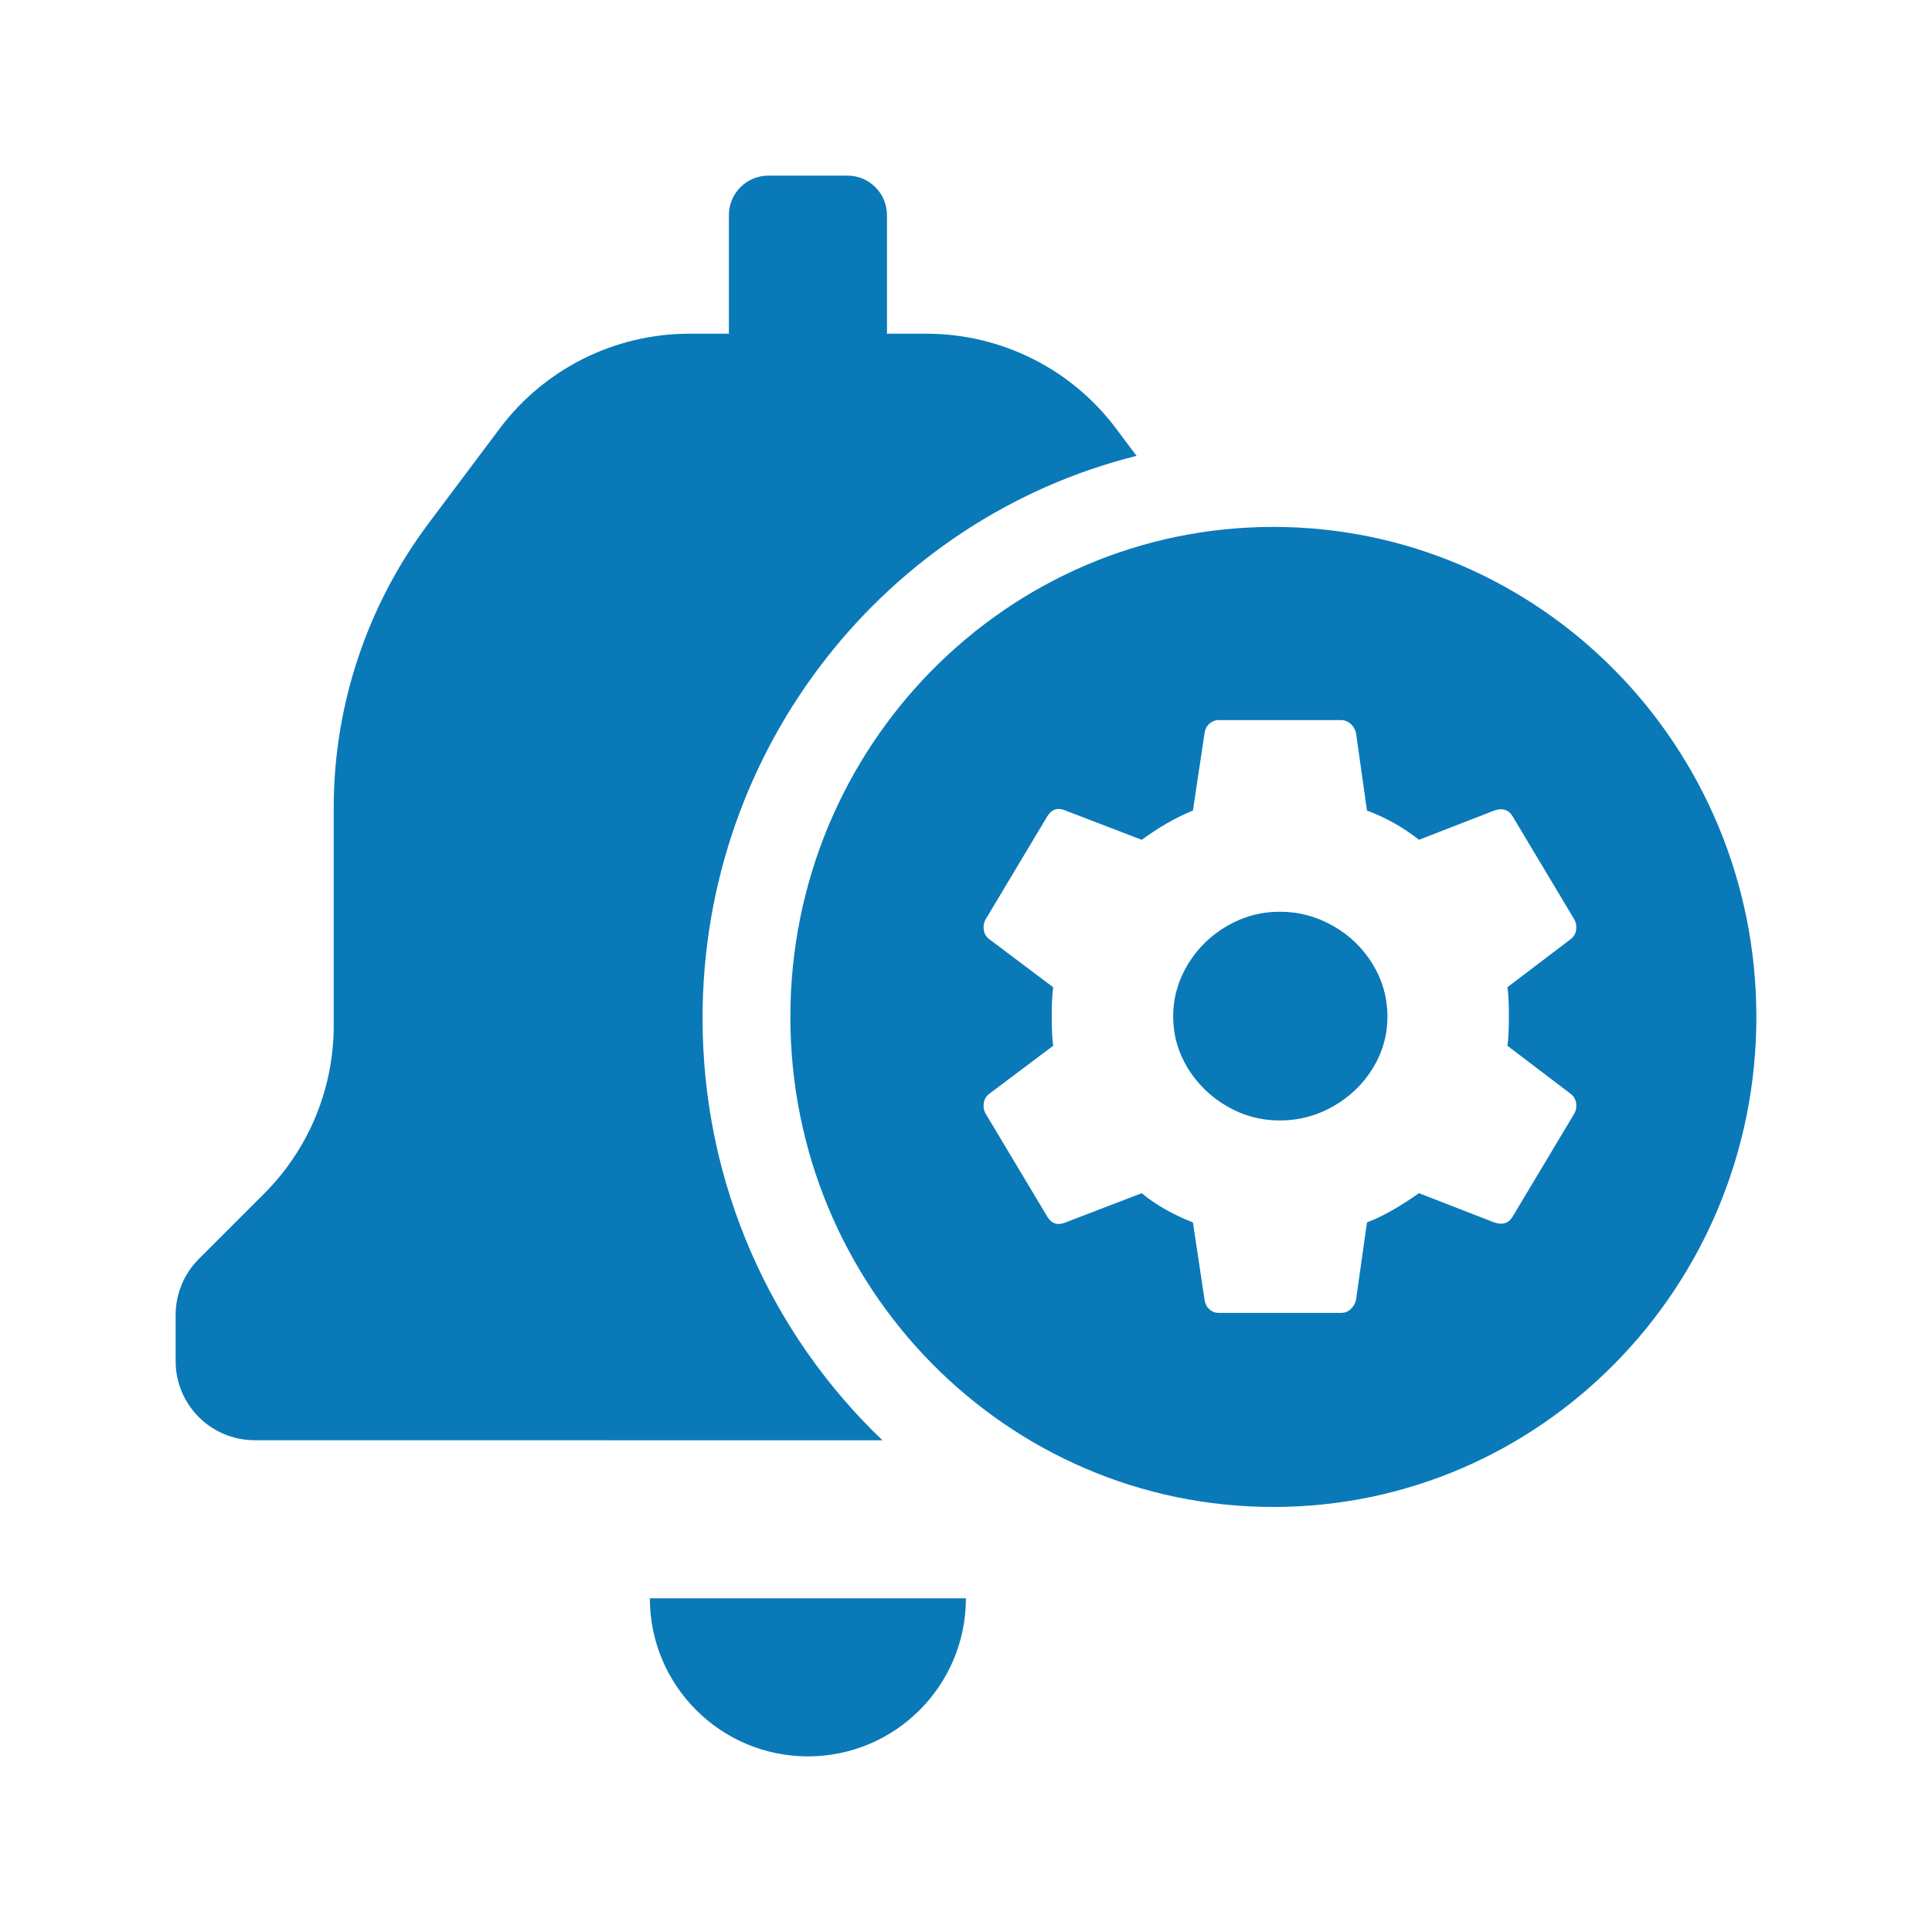 <svg width="22" height="22" viewBox="0 0 22 22" fill="none" xmlns="http://www.w3.org/2000/svg">
<path fill-rule="evenodd" clip-rule="evenodd" d="M9.2 20C10.194 20 10.999 19.194 10.999 18.2H7.4C7.4 19.194 8.206 20 9.2 20ZM10.1 2.45C10.1 2.201 9.898 2 9.65 2H8.75C8.501 2 8.3 2.201 8.3 2.45V3.8H7.85C7 3.8 6.2 4.2 5.69 4.88L4.88 5.96C4.179 6.895 3.8 8.032 3.8 9.2V11.684C3.799 12.4 3.514 13.086 3.008 13.592L2.261 14.339C2.095 14.507 2.001 14.733 2 14.969V15.5C2 15.997 2.403 16.4 2.9 16.4L10.049 16.401C8.788 15.198 8 13.49 8 11.595C8 8.498 10.105 5.899 12.942 5.191L12.709 4.88C12.2 4.2 11.399 3.8 10.55 3.8H10.1V2.45ZM20 11.58C20 8.498 17.538 6 14.5 6C11.462 6 9 8.498 9 11.58C9 14.662 11.462 17.16 14.5 17.16C17.538 17.16 20 14.662 20 11.58ZM13.875 8.2H15.275C15.313 8.2 15.348 8.214 15.379 8.241C15.409 8.268 15.43 8.303 15.441 8.346L15.566 9.23C15.783 9.311 15.98 9.422 16.158 9.563L17.015 9.23C17.06 9.214 17.1 9.211 17.136 9.222C17.172 9.233 17.201 9.257 17.224 9.295L17.923 10.463C17.946 10.501 17.954 10.542 17.948 10.585C17.943 10.629 17.923 10.664 17.89 10.691L17.165 11.242C17.177 11.318 17.182 11.429 17.182 11.575C17.182 11.721 17.177 11.832 17.165 11.908L17.89 12.459C17.923 12.486 17.943 12.521 17.948 12.565C17.954 12.608 17.946 12.649 17.923 12.687L17.224 13.855C17.201 13.893 17.172 13.917 17.136 13.928C17.1 13.939 17.06 13.936 17.015 13.92L16.158 13.587C15.935 13.744 15.738 13.855 15.566 13.92L15.441 14.804C15.43 14.847 15.409 14.882 15.379 14.909C15.348 14.937 15.313 14.95 15.275 14.95H13.875C13.836 14.95 13.802 14.937 13.771 14.909C13.741 14.882 13.723 14.847 13.717 14.804L13.584 13.92C13.351 13.828 13.156 13.717 13.001 13.587L12.134 13.92C12.046 13.957 11.976 13.936 11.926 13.855L11.227 12.687C11.204 12.649 11.196 12.608 11.202 12.565C11.207 12.521 11.227 12.486 11.26 12.459L11.993 11.908C11.982 11.832 11.976 11.721 11.976 11.575C11.976 11.429 11.982 11.318 11.993 11.242L11.26 10.691C11.227 10.664 11.207 10.629 11.202 10.585C11.196 10.542 11.204 10.501 11.227 10.463L11.926 9.295C11.976 9.214 12.046 9.192 12.134 9.23L13.001 9.563C13.201 9.417 13.395 9.306 13.584 9.23L13.717 8.346C13.723 8.303 13.741 8.268 13.771 8.241C13.802 8.214 13.836 8.2 13.875 8.2ZM15.183 10.545C14.994 10.437 14.792 10.382 14.575 10.382C14.358 10.382 14.157 10.437 13.971 10.545C13.785 10.653 13.637 10.799 13.525 10.983C13.415 11.167 13.359 11.364 13.359 11.575C13.359 11.786 13.415 11.982 13.525 12.163C13.637 12.344 13.785 12.489 13.971 12.597C14.157 12.705 14.358 12.759 14.575 12.759C14.792 12.759 14.994 12.705 15.183 12.597C15.372 12.489 15.522 12.344 15.633 12.163C15.744 11.982 15.799 11.786 15.799 11.575C15.799 11.364 15.744 11.167 15.633 10.983C15.522 10.799 15.372 10.653 15.183 10.545Z" fill="#0A79B8"/>
</svg>
